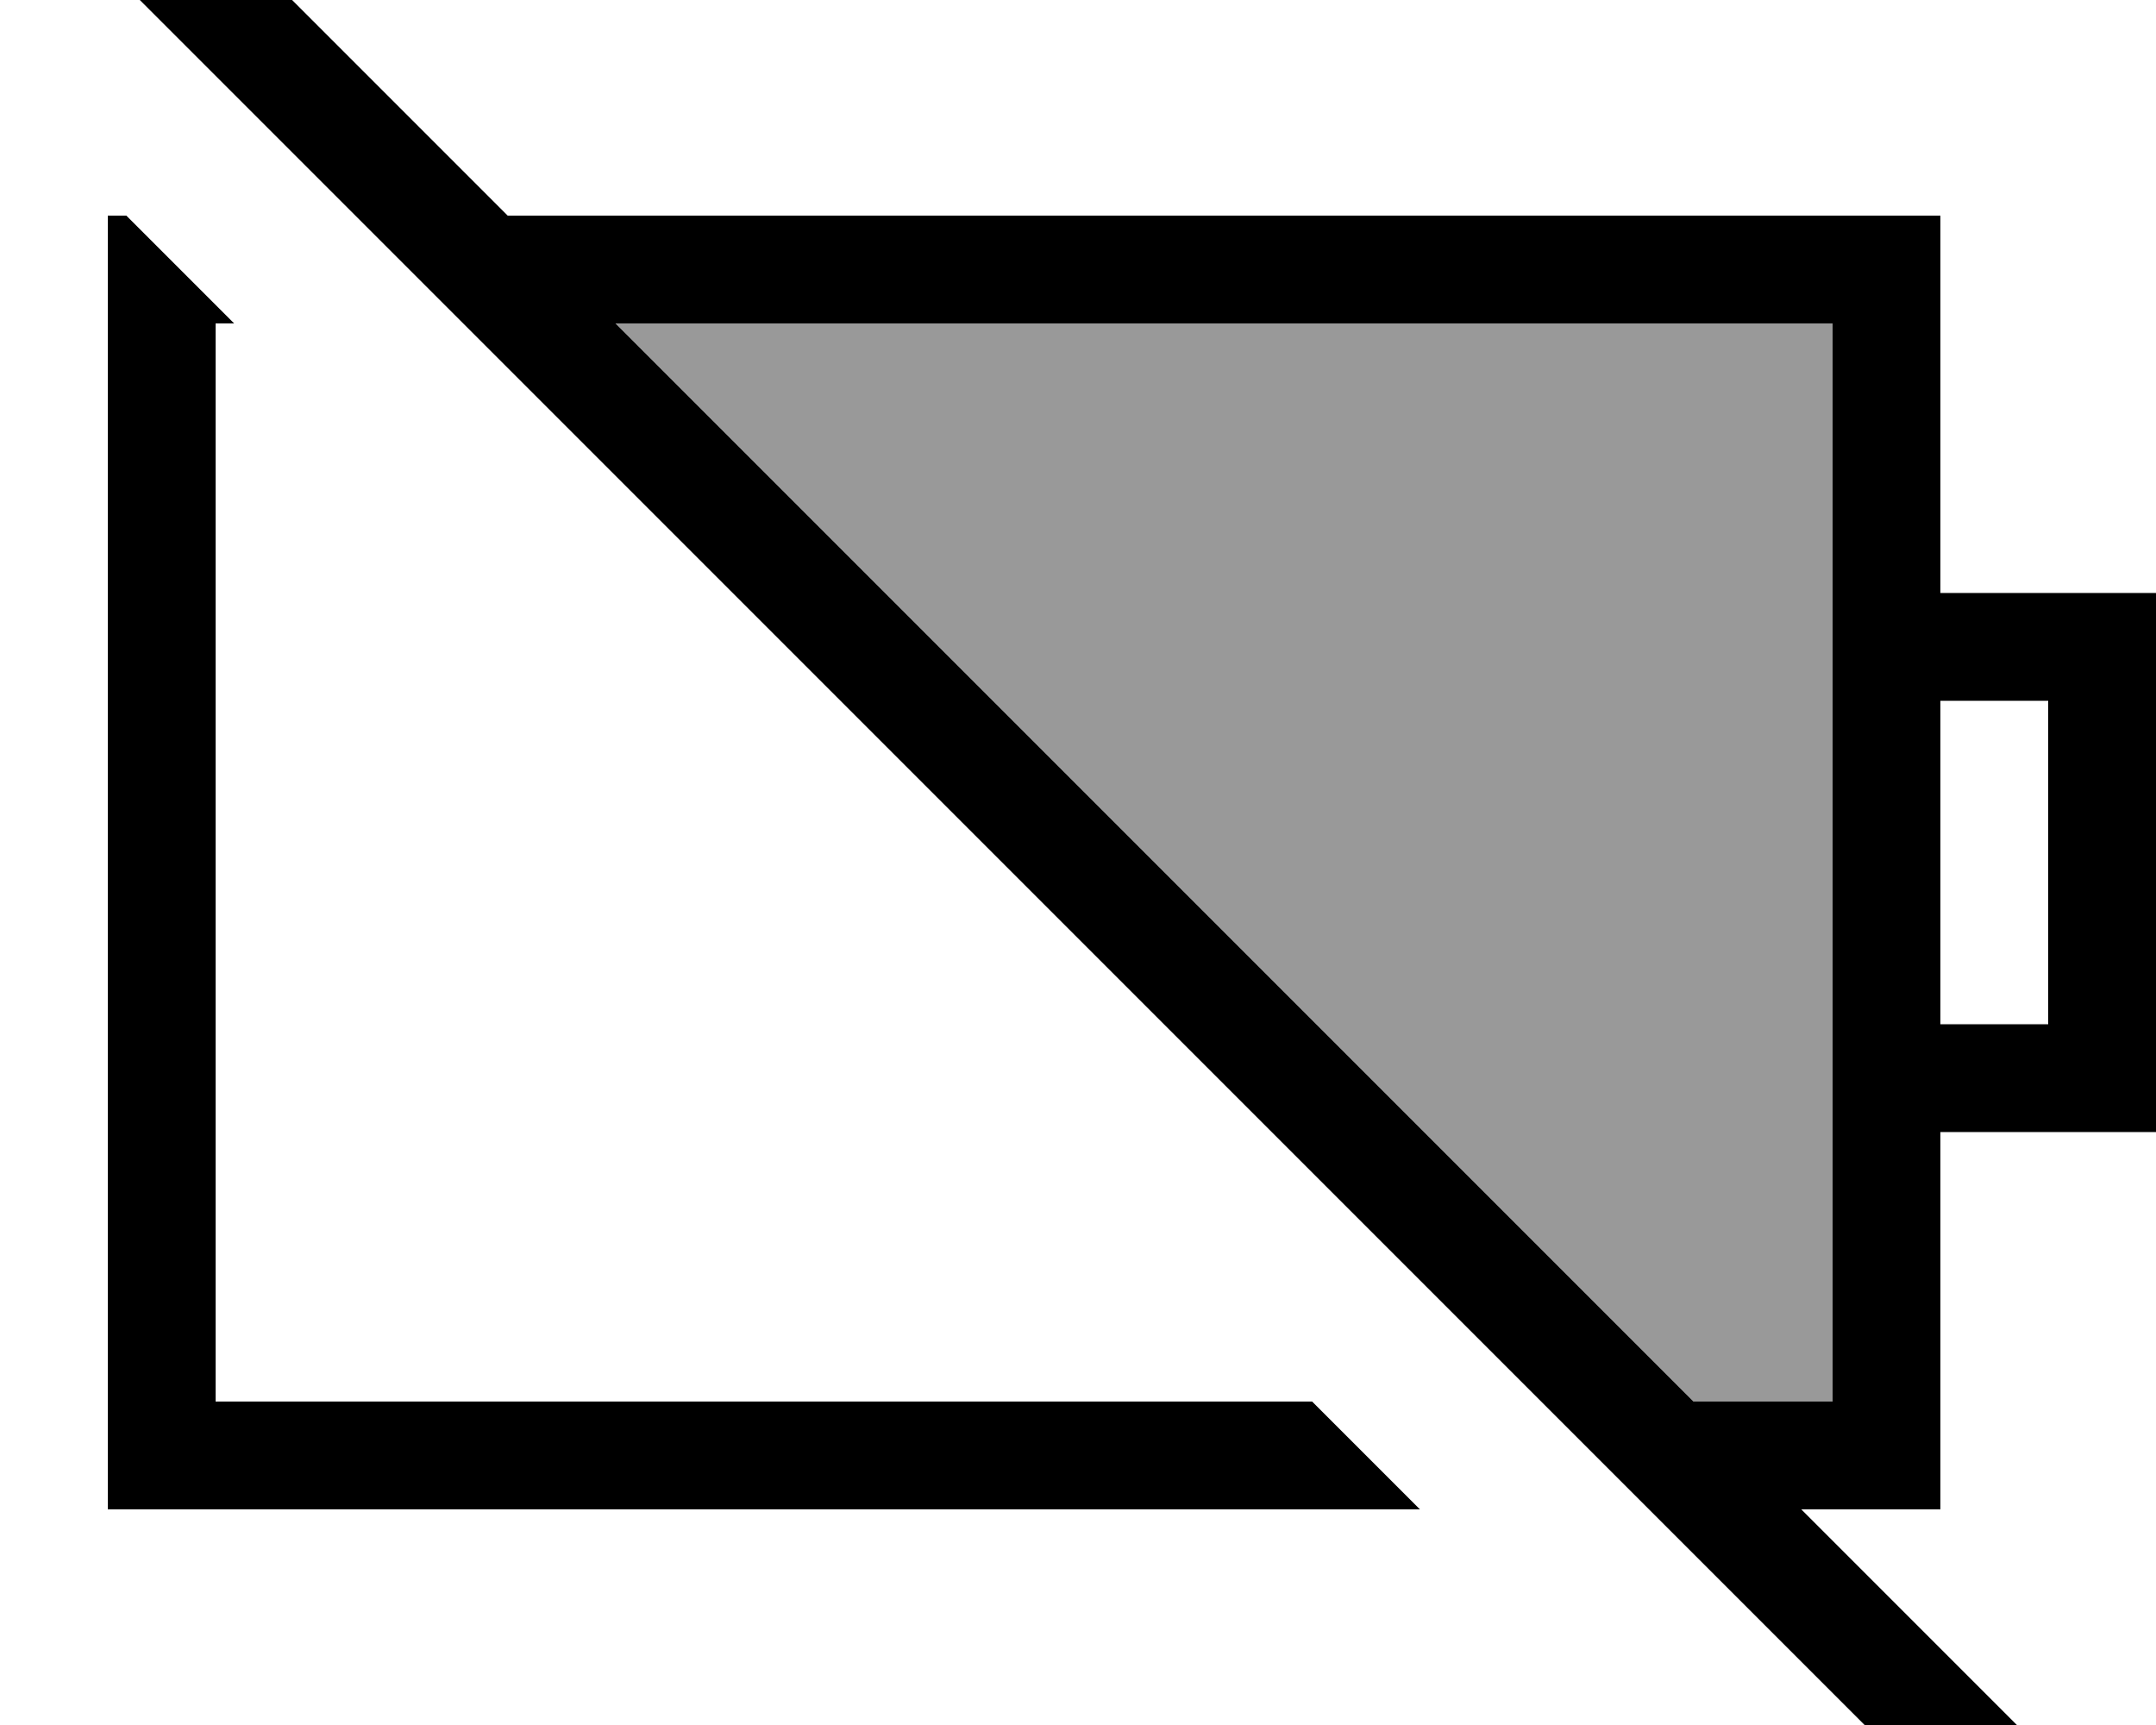 <svg fill="currentColor" xmlns="http://www.w3.org/2000/svg" viewBox="0 0 640 512"><!--! Font Awesome Pro 7.1.0 by @fontawesome - https://fontawesome.com License - https://fontawesome.com/license (Commercial License) Copyright 2025 Fonticons, Inc. --><path opacity=".4" fill="currentColor" d="M182.7 96l361.3 0 0 320-41.3 0-320-320z"/><path fill="currentColor" d="M67.5-19.2l-11.3-11.3-22.6 22.6 11.3 11.3 527.8 527.8 11.3 11.3 22.6-22.6-11.3-11.3-60.6-60.6 41.3 0 0-112 64 0 0-160-64 0 0-112-425.3 0-83.2-83.2zM182.7 96l361.3 0 0 320-41.3 0-320-320zM32 64l0 384 389.5 0-32-32-325.5 0 0-320 5.5 0-32-32-5.5 0zM576 208l32 0 0 96-32 0 0-96z"/></svg>
